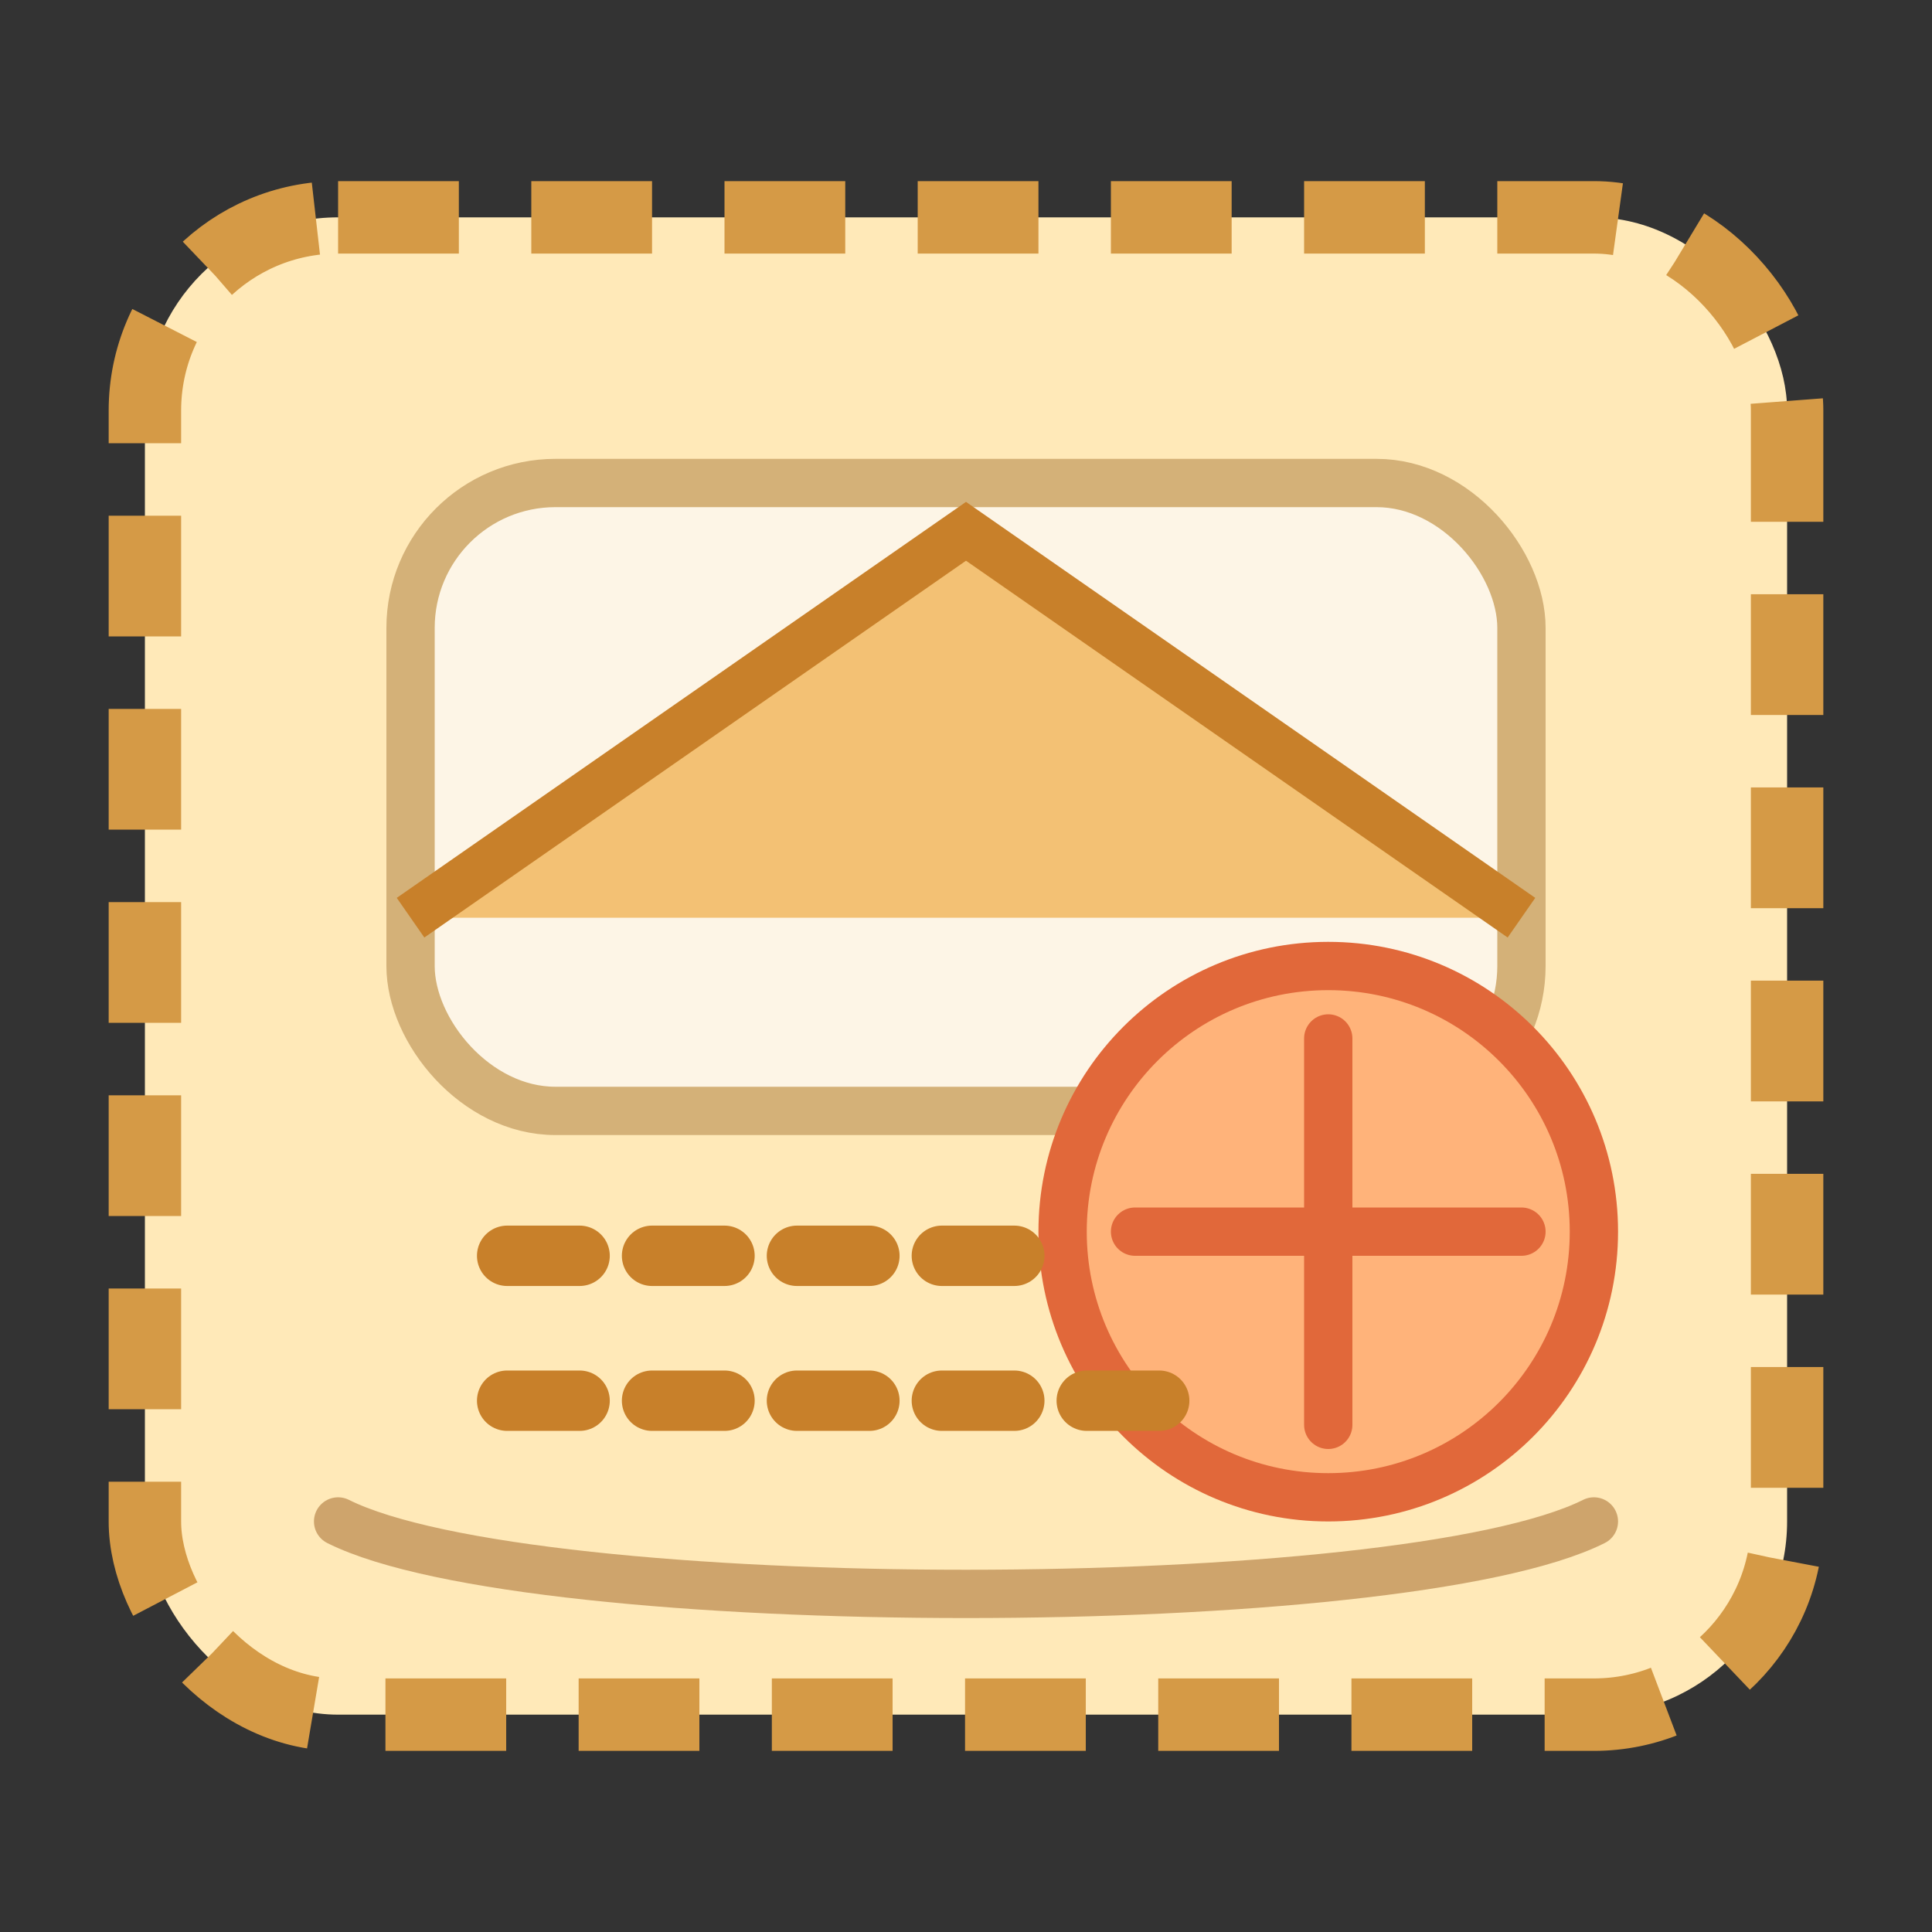 <svg width="160" height="160" viewBox="0 0 160 160" fill="none" xmlns="http://www.w3.org/2000/svg">
  <rect x="0" y="0" width="160" height="160" fill="#333333" stroke="none"/>
  <rect x="12" y="18" width="136" height="124" rx="16" fill="#FFE9B8" stroke="#D59A46" stroke-width="6" stroke-dasharray="10 6" />
  <rect x="34" y="40" width="92" height="52" rx="12" fill="#FDF5E6" stroke="#D4B178" stroke-width="4" />
  <path d="M34 76L80 44L126 76" fill="#F3C174" stroke="#C8802A" stroke-width="4" />
  <circle cx="110" cy="102" r="22" fill="#FFB37A" stroke="#E1683A" stroke-width="4" />
  <path d="M94 102h32" stroke="#E1683A" stroke-width="4" stroke-linecap="round" />
  <path d="M110 86v32" stroke="#E1683A" stroke-width="4" stroke-linecap="round" />
  <path d="M42 104h42" stroke="#C8802A" stroke-width="5" stroke-linecap="round" stroke-dasharray="6 6" />
  <path d="M42 116h58" stroke="#C8802A" stroke-width="5" stroke-linecap="round" stroke-dasharray="6 6" />
  <path d="M28 126c16 8 88 8 104 0" stroke="#9E6120" stroke-width="4" stroke-linecap="round" opacity="0.5" />
</svg>
